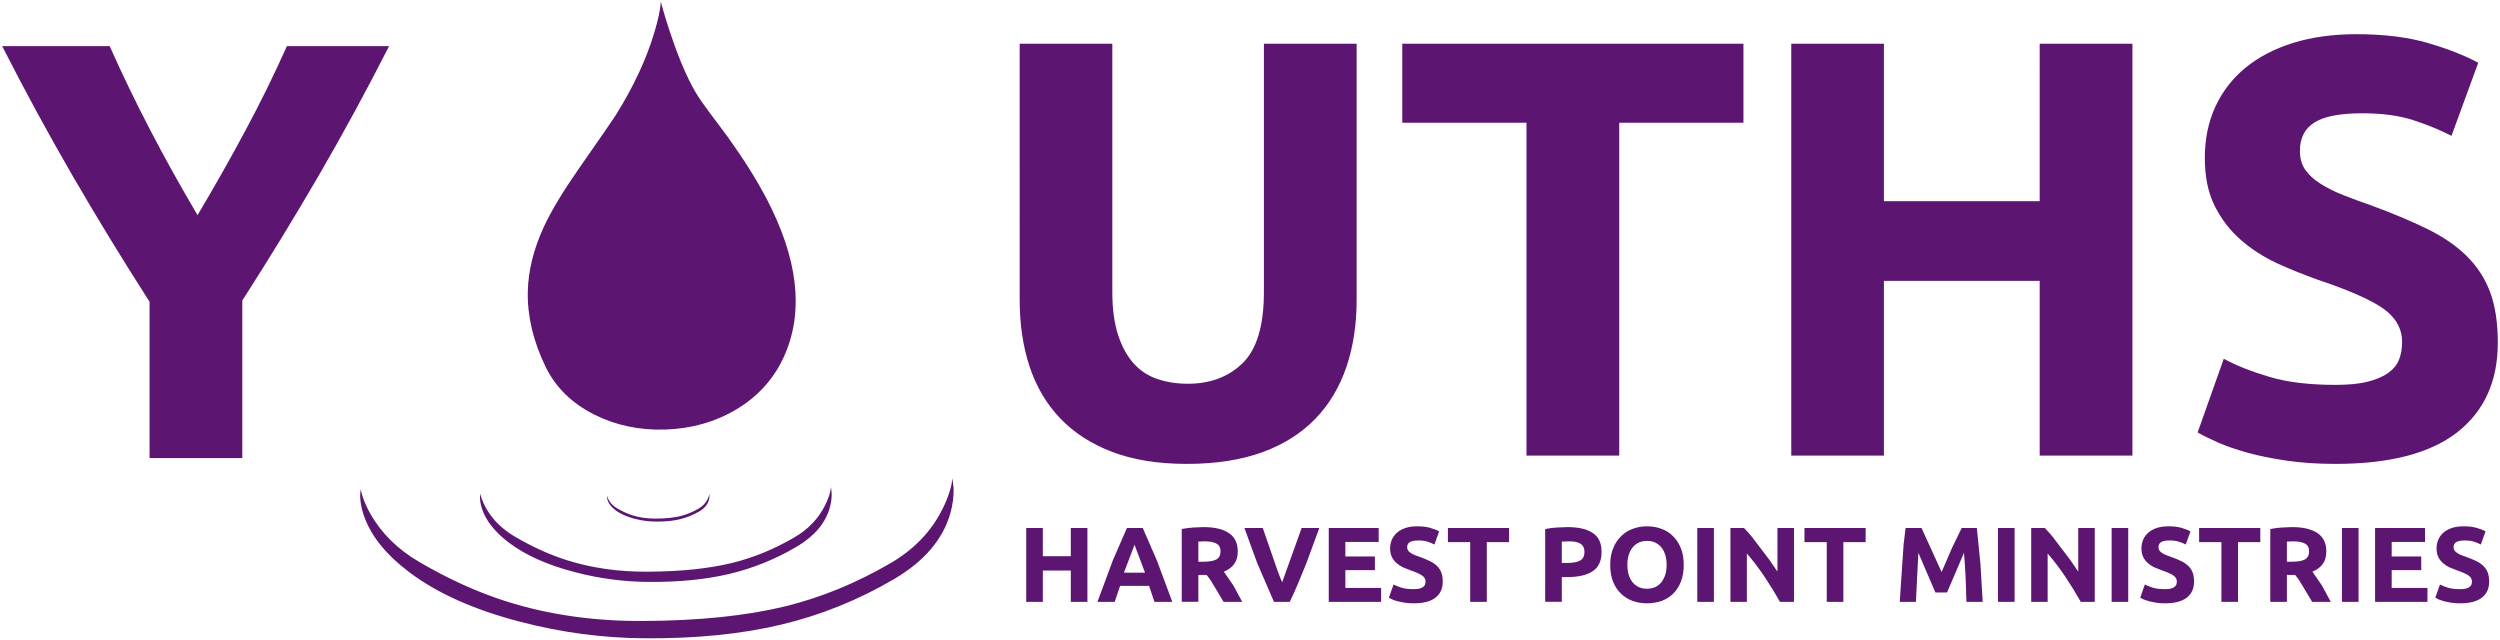 <?xml version="1.0" encoding="utf-8"?>
<!-- Generator: Adobe Illustrator 15.0.0, SVG Export Plug-In . SVG Version: 6.00 Build 0)  -->
<!DOCTYPE svg PUBLIC "-//W3C//DTD SVG 1.1//EN" "http://www.w3.org/Graphics/SVG/1.1/DTD/svg11.dtd">
<svg version="1.1" id="Layer_4" xmlns="http://www.w3.org/2000/svg" xmlns:xlink="http://www.w3.org/1999/xlink" x="0px" y="0px"
	 width="1430px" height="366px" viewBox="0 0 1430 366" enable-background="new 0 0 1430 366" xml:space="preserve">
<path fill-rule="evenodd" clip-rule="evenodd" fill="#5D1572" d="M378,0.95c1.533,5.9,3.583,12.6,6.15,20.1
	c5.1,15,10.25,26.5,15.45,34.5c2.066,3.2,7.583,10.733,16.55,22.6c9.2,12.8,16.65,24.65,22.35,35.55
	c17.7,33.9,21.283,63.367,10.75,88.399c-5.733,13.667-15.133,24.384-28.2,32.15c-12,7.134-25.483,10.95-40.45,11.45
	c-14.733,0.467-28.217-2.351-40.45-8.45c-13-6.5-22.367-15.667-28.1-27.5c-7.1-14.7-10.483-29.083-10.15-43.15
	c0.3-11.967,3.367-24.267,9.2-36.9c4.2-9.034,10.767-19.967,19.7-32.8c12.733-18.233,19.833-28.517,21.3-30.85
	c10.2-16.3,17.566-32.033,22.1-47.2C376.5,11.25,377.767,5.283,378,0.95z M900.95,309.9c-0.967-0.167-2.233-0.25-3.8-0.25
	l-3.801,0.149V322h3c3.334,0,5.817-0.45,7.45-1.35c1.667-0.9,2.5-2.567,2.5-5c0-1.2-0.217-2.167-0.649-2.9
	c-0.4-0.767-1-1.384-1.801-1.85C903.15,310.467,902.184,310.134,900.95,309.9z M937.3,310.4c-1.366,0.666-2.533,1.6-3.5,2.8
	c-0.967,1.233-1.7,2.684-2.2,4.35c-0.5,1.667-0.75,3.517-0.75,5.55c0,2.101,0.25,3.967,0.75,5.601c0.467,1.6,1.2,3.033,2.2,4.3
	c0.967,1.2,2.134,2.134,3.5,2.8c1.367,0.634,2.95,0.95,4.75,0.95s3.384-0.316,4.75-0.95c1.4-0.666,2.584-1.6,3.55-2.8
	c0.9-1.167,1.634-2.6,2.2-4.3c0.5-1.634,0.75-3.5,0.75-5.601c0-2.066-0.25-3.949-0.75-5.649c-0.566-1.767-1.3-3.2-2.2-4.3
	c-0.966-1.2-2.149-2.134-3.55-2.801c-1.366-0.633-2.95-0.949-4.75-0.949C940.217,309.4,938.634,309.733,937.3,310.4z M956.95,306.65
	c1.899,1.866,3.399,4.166,4.5,6.899c1.1,2.767,1.649,5.95,1.649,9.55c0,3.7-0.533,6.884-1.6,9.551c-1.1,2.767-2.566,5.066-4.4,6.899
	c-1.933,1.867-4.166,3.267-6.699,4.2c-2.767,0.9-5.551,1.35-8.351,1.35c-2.733,0-5.45-0.449-8.149-1.35
	c-2.567-0.967-4.801-2.366-6.7-4.2c-1.934-1.833-3.45-4.133-4.55-6.899c-1.067-2.667-1.601-5.851-1.601-9.551
	c0-3.666,0.566-6.85,1.7-9.55c1.1-2.733,2.634-5.033,4.6-6.899c1.9-1.9,4.134-3.301,6.7-4.2c2.5-0.934,5.167-1.4,8-1.4
	c2.967,0,5.7,0.467,8.2,1.4C952.816,303.35,955.05,304.75,956.95,306.65z M863.2,302v8.1h-12.75v34.15h-9.5V310.1H828.2V302H863.2z
	 M883.85,302.6c2.233-0.433,4.434-0.716,6.601-0.85l6.1-0.25c6.334,0,11.167,1.116,14.5,3.35c3.367,2.167,5.05,5.801,5.05,10.9
	s-1.699,8.767-5.1,11c-3.366,2.233-8.25,3.35-14.65,3.35h-3v14.15h-9.5V302.6z M788.6,302v8h-19.05v8.3h16.9v7.8h-16.9v10.2H790
	v7.95h-29.95V302H788.6z M796.25,308.45c0.7-1.533,1.733-2.867,3.1-4c1.334-1.101,2.967-1.95,4.9-2.55
	c1.8-0.567,3.95-0.851,6.45-0.851c2.899,0,5.366,0.3,7.399,0.9c2.2,0.633,3.9,1.3,5.101,2l-2.7,7.5c-1.3-0.667-2.616-1.2-3.95-1.601
	c-1.366-0.466-3.1-0.699-5.2-0.699c-2.333,0-3.983,0.316-4.949,0.949c-1,0.601-1.5,1.567-1.5,2.9c0,0.733,0.183,1.384,0.55,1.95
	c0.467,0.6,1,1.066,1.6,1.399c0.667,0.467,1.434,0.867,2.3,1.2l2.9,1.05c2.134,0.767,4.05,1.567,5.75,2.4
	c1.667,0.833,3.017,1.767,4.05,2.8s1.834,2.267,2.4,3.7c0.533,1.5,0.8,3.233,0.8,5.2c0,3.934-1.384,6.983-4.15,9.149
	c-2.767,2.167-6.933,3.25-12.5,3.25c-1.6,0-3.3-0.116-5.1-0.35l-3.95-0.8c-1.1-0.267-2.1-0.601-3-1l-2.1-1.05l2.649-7.551
	c1.5,0.733,3.067,1.351,4.7,1.851c1.8,0.533,4.066,0.8,6.8,0.8c1.367,0,2.467-0.1,3.301-0.3c0.933-0.267,1.633-0.584,2.1-0.95
	c0.5-0.333,0.866-0.783,1.1-1.35c0.2-0.534,0.301-1.134,0.301-1.801c0-1.366-0.65-2.5-1.95-3.399c-1.2-0.867-3.434-1.867-6.7-3
	c-0.8-0.267-2.184-0.816-4.15-1.65c-1.333-0.6-2.566-1.399-3.699-2.399c-1.101-0.934-2-2.084-2.7-3.45c-0.7-1.4-1.05-3.066-1.05-5
	C795.15,311.833,795.517,310.083,796.25,308.45z M654.95,327.55l-6-15.95l-6.05,15.95H654.95z M653.65,302l8.15,18.75l8.75,23.5
	h-10.2l-3.1-9.15H640.7l-3.1,9.15h-9.85l8.7-23.5L644.6,302H653.65z M695.8,310.95c-1.5-0.867-3.8-1.3-6.9-1.3l-3.45,0.149v11.5h2.7
	c3.6,0,6.167-0.45,7.7-1.35c1.533-0.9,2.3-2.434,2.3-4.601C698.15,313.25,697.367,311.783,695.8,310.95z M702.9,304.9
	c3.4,2.267,5.1,5.767,5.1,10.5c0,2.966-0.684,5.383-2.05,7.25c-1.4,1.866-3.367,3.316-5.9,4.35l5.45,7.9l5.05,9.35H699.9l-7.3-12.15
	c-0.9-1.333-1.717-2.416-2.45-3.25h-4.7v15.4h-9.5V302.6c2.267-0.433,4.417-0.716,6.45-0.85l5.95-0.25
	C694.684,301.5,699.533,302.634,702.9,304.9z M711.8,302h10.5l8.45,24.4c1.167,3.1,2.05,5.316,2.65,6.649L744.55,302h10.101
	l-7.301,19.9l-4.649,11.35c-1.7,4.066-3.351,7.733-4.95,11h-9.05l-9.65-22.35L711.8,302z M722.95,167.1V25H776v146.55
	c0,13.867-1.917,26.55-5.75,38.05c-3.934,11.667-9.833,21.584-17.7,29.75c-7.934,8.301-18.017,14.717-30.25,19.25
	c-12.4,4.5-26.917,6.75-43.55,6.75c-16.434,0-30.7-2.316-42.8-6.949c-12.034-4.634-21.95-11.084-29.75-19.351
	c-7.8-8.267-13.583-18.133-17.35-29.6c-3.733-11.4-5.6-24.033-5.6-37.9V25h53v142.1c0,9.467,1.083,17.583,3.25,24.35
	c2.167,6.666,5.117,12.1,8.85,16.3c3.767,4.233,8.3,7.233,13.6,9c5.267,1.833,11.1,2.75,17.5,2.75c12.9,0,23.383-3.967,31.45-11.9
	C718.934,199.667,722.95,186.167,722.95,167.1z M1247.85,301.95c2.2,0.633,3.9,1.3,5.101,2l-2.7,7.5
	c-1.3-0.667-2.617-1.2-3.95-1.601c-1.366-0.466-3.1-0.699-5.2-0.699c-2.333,0-3.982,0.316-4.949,0.949c-1,0.601-1.5,1.567-1.5,2.9
	c0,0.733,0.183,1.384,0.55,1.95c0.467,0.6,1,1.066,1.6,1.399c0.667,0.467,1.434,0.867,2.3,1.2l2.9,1.05
	c2.133,0.767,4.05,1.567,5.75,2.4c1.667,0.833,3.017,1.767,4.05,2.8s1.833,2.267,2.4,3.7c0.533,1.5,0.8,3.233,0.8,5.2
	c0,3.934-1.383,6.983-4.15,9.149c-2.767,2.167-6.933,3.25-12.5,3.25c-1.6,0-3.3-0.116-5.1-0.35l-3.95-0.8l-3-1l-2.1-1.05
	l2.649-7.551c1.5,0.733,3.067,1.351,4.7,1.851c1.8,0.533,4.067,0.8,6.8,0.8c1.367,0,2.467-0.1,3.301-0.3
	c0.933-0.267,1.633-0.584,2.1-0.95c0.5-0.333,0.867-0.783,1.1-1.35c0.2-0.534,0.301-1.134,0.301-1.801c0-1.366-0.65-2.5-1.95-3.399
	c-1.2-0.867-3.434-1.867-6.7-3c-0.8-0.267-2.184-0.816-4.15-1.65c-1.333-0.6-2.566-1.399-3.699-2.399c-1.101-0.934-2-2.084-2.7-3.45
	c-0.7-1.4-1.05-3.066-1.05-5c0-1.867,0.366-3.617,1.1-5.25c0.7-1.533,1.733-2.867,3.1-4c1.334-1.101,2.967-1.95,4.9-2.55
	c1.8-0.567,3.95-0.851,6.45-0.851C1243.35,301.05,1245.816,301.35,1247.85,301.95z M1292.9,310.1h-12.75v34.15h-9.5V310.1h-12.75
	V302h35V310.1z M1142.85,302h9.5v42.25h-9.5V302z M1207.85,344.25V302h9.5v42.25H1207.85z M1190.2,344.25
	c-2.733-4.866-5.667-9.634-8.8-14.3c-3.301-4.934-6.684-9.384-10.15-13.351v27.65h-9.4V302h7.75c1.434,1.434,2.917,3.083,4.45,4.95
	l10,13.149l4.7,6.851V302h9.45v42.25H1190.2z M1122.1,302h8.65l2.05,20.3l1.3,21.95h-9.3l-0.45-13.4
	c-0.166-3.933-0.482-8.816-0.949-14.649l-9.7,22.7h-6.65l-9.75-22.7l-1.399,28.05h-9.25l2.199-32.8L1090,302h9.1l11.5,25.2
	l5.95-13.8L1122.1,302z M980.35,302v42.25h-9.5V302H980.35z M1016.7,302h9.45v42.25h-8c-2.733-4.866-5.667-9.634-8.801-14.3
	c-3.3-4.934-6.683-9.384-10.149-13.351v27.65h-9.4V302h7.75c1.434,1.434,2.917,3.083,4.45,4.95l10,13.149l4.7,6.851V302z
	 M1032.15,310.1V302h35v8.1h-12.75v34.15h-9.5V310.1H1032.15z M997.25,25v45.2H926.2V260.6h-53.05V70.2H802.1V25H997.25z M1166.7,25
	h53.05v235.6h-53.05v-99.95H1077.6v99.95h-53V25h53v90.1h89.101V25z M1421.75,303.95l-2.7,7.5c-1.3-0.667-2.616-1.2-3.95-1.601
	c-1.366-0.466-3.1-0.699-5.199-0.699c-2.334,0-3.983,0.316-4.95,0.949c-1,0.601-1.5,1.567-1.5,2.9c0,0.733,0.183,1.384,0.55,1.95
	c0.467,0.6,1,1.066,1.6,1.399c0.667,0.467,1.434,0.867,2.301,1.2l2.899,1.05c2.134,0.767,4.05,1.567,5.75,2.4
	c1.667,0.833,3.017,1.767,4.05,2.8s1.834,2.267,2.4,3.7c0.533,1.5,0.8,3.233,0.8,5.2c0,3.934-1.383,6.983-4.149,9.149
	c-2.768,2.167-6.934,3.25-12.5,3.25c-1.601,0-3.301-0.116-5.101-0.35l-3.95-0.8l-3-1l-2.1-1.05l2.65-7.551
	c1.5,0.733,3.066,1.351,4.699,1.851c1.801,0.533,4.067,0.8,6.801,0.8c1.366,0,2.467-0.1,3.3-0.3c0.933-0.267,1.633-0.584,2.1-0.95
	c0.5-0.333,0.867-0.783,1.101-1.35c0.199-0.534,0.3-1.134,0.3-1.801c0-1.366-0.65-2.5-1.95-3.399c-1.2-0.867-3.434-1.867-6.7-3
	c-0.8-0.267-2.183-0.816-4.149-1.65c-1.334-0.6-2.567-1.399-3.7-2.399c-1.101-0.934-2-2.084-2.7-3.45c-0.7-1.4-1.05-3.066-1.05-5
	c0-1.867,0.366-3.617,1.1-5.25c0.7-1.533,1.733-2.867,3.101-4c1.333-1.101,2.967-1.95,4.899-2.55c1.8-0.567,3.95-0.851,6.45-0.851
	c2.9,0,5.367,0.3,7.4,0.9C1418.85,302.583,1420.55,303.25,1421.75,303.95z M1320.8,315.35c0-2.1-0.783-3.566-2.35-4.399
	c-1.5-0.867-3.8-1.3-6.9-1.3l-3.45,0.149v11.5h2.7c3.601,0,6.167-0.45,7.7-1.35C1320.033,319.05,1320.8,317.517,1320.8,315.35z
	 M1325.55,304.9c3.4,2.267,5.101,5.767,5.101,10.5c0,2.966-0.684,5.383-2.051,7.25c-1.399,1.866-3.366,3.316-5.899,4.35l5.45,7.9
	l5.05,9.35h-10.65l-7.3-12.15c-0.9-1.333-1.717-2.416-2.45-3.25h-4.7v15.4h-9.5V302.6c2.268-0.433,4.417-0.716,6.45-0.85l5.95-0.25
	C1317.333,301.5,1322.184,302.634,1325.55,304.9z M1339.6,302h9.5v42.25h-9.5V302z M1368.05,310v8.3h16.9v7.8h-16.9v10.2h20.45v7.95
	h-29.95V302h28.55v8H1368.05z M1402.25,77.7c-6.633-3.4-13.95-6.4-21.95-9c-8.033-2.6-17.717-3.9-29.05-3.9
	c-12.7,0-21.833,1.75-27.4,5.25c-5.533,3.5-8.3,8.883-8.3,16.15c0,4.333,1.017,7.966,3.05,10.9c2.033,2.933,4.917,5.583,8.65,7.95
	c3.7,2.367,8.017,4.534,12.95,6.5c5.1,2,10.483,3.983,16.149,5.95c11.967,4.4,22.617,8.867,31.95,13.4
	c9.134,4.5,16.667,9.667,22.601,15.5c6.033,5.934,10.517,12.833,13.449,20.7c2.934,7.9,4.4,17.534,4.4,28.9
	c0,22-7.7,39.066-23.1,51.2c-15.467,12.1-38.7,18.149-69.7,18.149c-10.333,0-19.75-0.633-28.25-1.899
	c-8.533-1.267-15.95-2.783-22.25-4.55c-6.567-1.834-12.117-3.75-16.65-5.75c-4.833-2.134-8.75-4.067-11.75-5.801L1272,205.2
	c7.1,3.866,15.783,7.316,26.05,10.35c10.2,3.066,22.833,4.601,37.9,4.601c7.533,0,13.7-0.617,18.5-1.851
	c4.866-1.233,8.783-2.934,11.75-5.1c2.967-2.167,5-4.717,6.1-7.65c1.134-2.899,1.7-6.184,1.7-9.85c0-7.733-3.617-14.15-10.85-19.25
	c-7.134-5-19.601-10.483-37.4-16.45c-8.033-2.867-15.75-5.983-23.15-9.35c-7.767-3.6-14.666-8.033-20.699-13.3
	c-6.134-5.3-11.134-11.75-15-19.35c-3.834-7.567-5.75-16.8-5.75-27.7c0-10.833,2.033-20.65,6.1-29.45
	c4.133-8.8,9.917-16.217,17.35-22.25c7.5-6.1,16.567-10.8,27.2-14.1c10.667-3.3,22.684-4.95,36.05-4.95
	c15.834,0,29.551,1.7,41.15,5.1c11.5,3.4,21.017,7.15,28.55,11.25L1402.25,77.7z M405.8,283.55c0.034,0.8-0.066,1.601-0.3,2.4
	c-0.7,2.633-2.55,4.833-5.55,6.6c-3.534,2.066-7.267,3.566-11.2,4.5c-3.9,0.9-8.35,1.334-13.35,1.3c-4.133,0-8.25-0.533-12.35-1.6
	c-4.6-1.2-8.283-2.85-11.05-4.95c-2.3-1.767-3.783-3.649-4.45-5.649c-0.2-0.634-0.3-1.233-0.3-1.801l0.05-0.699l0.2,0.699
	c0.167,0.601,0.433,1.2,0.8,1.801c1.067,1.866,2.65,3.416,4.75,4.649c2.934,1.733,5.817,3.05,8.65,3.95
	c4.167,1.3,8.683,1.934,13.55,1.9c5.467-0.034,10.117-0.517,13.95-1.45c3.533-0.867,6.983-2.283,10.35-4.25
	c2.367-1.367,4.1-3.167,5.2-5.4c0.567-1.133,0.883-2.133,0.95-3L405.8,283.55z M475.35,278.6l0.35,3.351
	c0.1,2.767-0.25,5.55-1.05,8.35c-2.467,8.967-8.833,16.467-19.1,22.5c-12.133,7.134-24.95,12.3-38.45,15.5
	c-13.4,3.167-28.7,4.684-45.9,4.55c-14.2-0.033-28.333-1.899-42.4-5.6c-15.733-4.066-28.367-9.733-37.9-17
	c-7.933-6.033-13.017-12.5-15.25-19.4c-0.7-2.166-1.066-4.233-1.1-6.199l0.15-2.351l0.65,2.45c0.667,2,1.583,4.017,2.75,6.05
	c3.733,6.533,9.2,11.917,16.4,16.15c10.067,5.899,19.967,10.383,29.7,13.45c14.3,4.533,29.8,6.733,46.5,6.6
	c18.833-0.1,34.833-1.767,48-5c12.1-2.934,23.95-7.783,35.55-14.55c8.1-4.7,14.033-10.917,17.8-18.65
	C473.95,284.967,475.05,281.566,475.35,278.6z M449.25,346.8c20.4-5,40.4-13.2,60-24.6c13.633-7.9,23.65-18.384,30.05-31.45
	c3.2-6.5,5.034-12.233,5.5-17.2l0.65,5.601c0.133,4.666-0.45,9.366-1.75,14.1c-4.2,15.134-14.967,27.8-32.3,38
	c-20.467,12-42.083,20.7-64.85,26.1c-22.633,5.367-48.45,7.95-77.45,7.75c-23.934-0.1-47.783-3.25-71.55-9.449
	c-26.566-6.9-47.867-16.467-63.9-28.7c-13.4-10.2-21.983-21.117-25.75-32.75c-1.2-3.634-1.833-7.117-1.9-10.45l0.25-3.95l1.1,4.101
	c1.133,3.399,2.683,6.816,4.65,10.25c6.3,11,15.517,20.066,27.65,27.199c17.033,9.967,33.75,17.534,50.15,22.7
	c24.133,7.634,50.3,11.351,78.5,11.15C400.033,355.033,427.017,352.233,449.25,346.8z M164.1,26.4h58.45
	c-12.667,24.934-26.033,49.533-40.1,73.8c-14,24.066-28.617,47.966-43.85,71.7V262H85.55v-89.4
	c-15.466-24.1-30.15-48.133-44.05-72.1C27.333,76.033,13.917,51.333,1.25,26.4h61.5c7.3,16.4,15.117,32.567,23.45,48.5
	c8.233,15.833,17.167,31.883,26.8,48.15c9.733-16.333,18.817-32.383,27.25-48.15C148.65,59.3,156.6,43.133,164.1,26.4z M612.5,302
	h9.5v42.25h-9.5v-17.9h-16v17.9H587V302h9.5v16.15h16V302z"/>
</svg>
